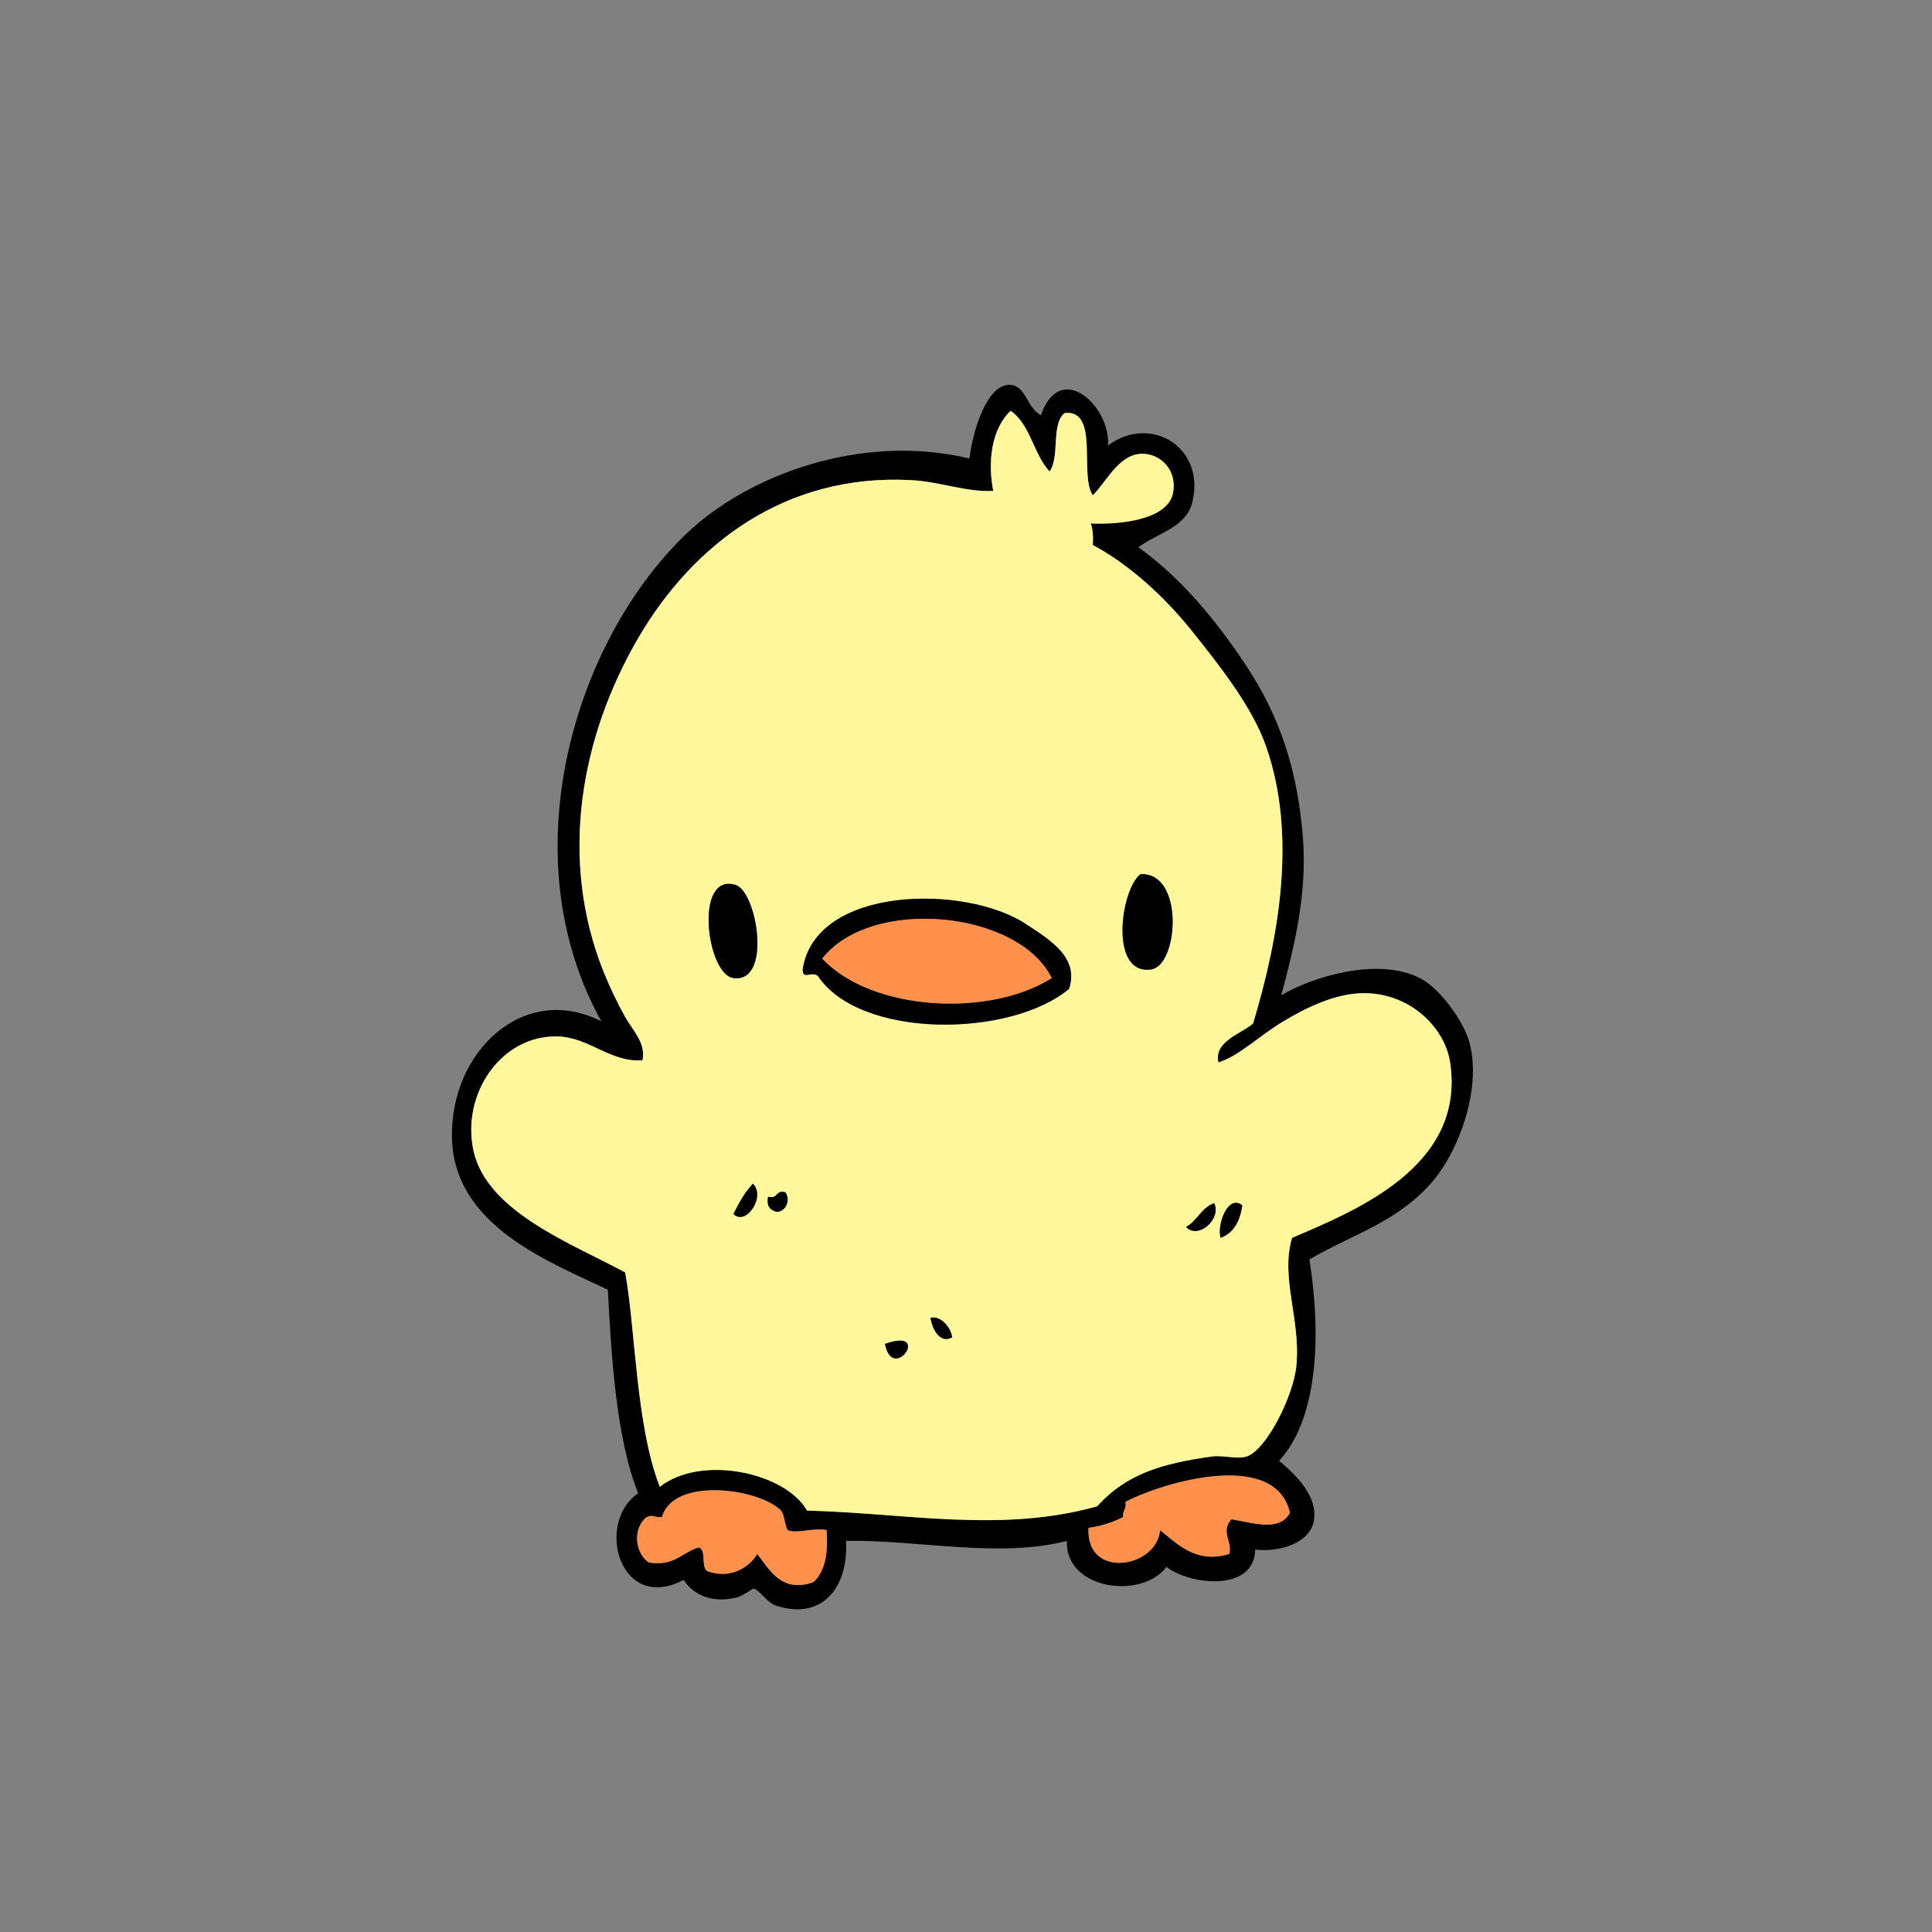 <?xml version="1.0" encoding="UTF-8"?>
<svg xmlns="http://www.w3.org/2000/svg" xmlns:xlink="http://www.w3.org/1999/xlink" width="810pt" height="810pt" viewBox="0 0 810 810" version="1.2">
<rect x="0" y="0" width="810" height="810" fill="#808080" stroke="none"/>
<g id="surface1">
<path style=" stroke:none;fill-rule:evenodd;fill:rgb(0%,0%,0%);fill-opacity:1;" d="M 271.188 636.047 C 265.082 640.59 266.164 651.281 272.098 655.105 C 282.836 656.77 285.918 650.773 292.973 648.754 C 296.383 649.883 293.699 657.102 296.605 658.738 C 306.137 662.16 314.176 657.203 317.484 651.477 C 322.562 657.914 327.605 668.137 341.082 663.277 C 345.82 658.934 347.301 651.34 346.531 641.496 C 340.406 640.461 334.082 643.227 330.191 641.496 C 328.875 639.18 329.016 635.406 327.469 633.324 C 318.117 623.926 282.301 619.113 277.539 636.047 C 273.777 636.289 274.004 634.855 271.188 636.047 Z M 470.895 636.047 C 466.672 638.18 461.926 639.789 456.371 640.586 C 455.18 662.34 485.082 657.488 486.328 641.496 C 493.348 647.023 501.438 655.836 515.371 651.477 C 516.773 646.211 511.559 642.211 516.285 636.957 C 524.996 638.34 536.609 642.406 540.789 634.23 C 534.688 607.539 487.734 621.352 471.805 629.691 C 472.531 632.844 470.453 633.18 470.895 636.047 Z M 446.387 173.16 C 440.551 177.617 444.457 191.805 440.031 197.664 C 433.305 190.477 431.98 177.875 423.691 172.25 C 415.414 180.18 414.121 194.07 416.43 205.832 C 404.555 206.332 394.23 201.945 381.934 201.293 C 328.848 198.48 290.289 228.574 267.555 267.551 C 243.441 308.906 234.133 360.164 253.027 407.324 C 255.734 414.066 258.703 420.203 262.109 426.383 C 265.023 431.672 270.938 437.242 269.371 444.539 C 256.035 445.559 247.043 434.965 233.969 434.555 C 210.066 433.805 193.23 458.828 198.566 482.66 C 204.324 508.367 240.969 521.895 262.109 533.484 C 266.453 557.168 266.594 597.781 276.633 623.34 C 294.059 609.672 329.336 617.359 338.359 633.324 C 379.273 634.297 419.844 642.871 460.004 631.508 C 472.426 617.742 487.527 613.531 508.113 610.633 C 512.547 610.008 518.633 611.883 522.637 610.633 C 530.812 608.078 542.285 585.43 543.516 572.512 C 545.371 553.055 536.707 535.828 541.699 518.965 C 569.102 507.281 614.449 488.785 607.969 445.445 C 605.777 430.805 591.188 416.305 571.656 416.402 C 559.918 416.461 547.77 422.395 538.07 428.203 C 527.828 434.328 519.633 442.664 510.832 445.445 C 508.801 436.645 520.094 433.605 525.359 429.109 C 536.371 392.43 543.746 349.938 530.805 312.93 C 524.996 296.32 511.258 279.008 499.941 264.828 C 487.832 249.656 472.938 236.391 458.184 228.523 C 458.363 225.016 458.219 221.836 457.277 219.449 C 468.293 219.992 489.449 218.328 491.773 206.738 C 493.484 198.211 487.977 191.504 480.879 190.402 C 469.879 188.699 464.277 201.629 458.184 207.648 C 452.289 199.336 461.125 171.625 446.387 173.16 Z M 423.691 161.355 C 430.238 161.883 430.461 170.992 436.398 174.066 C 444.57 150.57 465.691 170.441 464.539 186.773 C 482.113 173.605 505.418 187.254 499.941 210.375 C 497.406 221.062 485.945 223.148 477.25 229.43 C 494.992 242.141 509.77 259.82 522.637 279.352 C 535.992 299.625 543.891 321.578 546.242 351.051 C 548.129 374.746 542.621 397 537.16 417.309 C 549.574 409.789 577.336 401.012 595.258 410.051 C 603.652 414.281 613.75 428.211 616.133 437.277 C 621.273 456.785 611.426 483.273 599.797 496.273 C 585 512.805 566.703 517.594 548.961 528.039 C 554.07 559.594 552.566 594.969 536.254 612.449 C 543.02 618.027 552.855 627.391 550.781 637.859 C 548.988 646.898 536.719 650.859 526.266 649.66 C 525.836 667.715 498.723 664.488 489.051 656.918 C 478.859 670.723 446.48 666.633 447.293 646.031 C 418.918 653.438 383.555 645.402 354.703 646.031 C 355.789 665.715 344.559 679.316 325.656 673.258 C 321.039 671.781 318.457 666.215 315.668 666 C 315.988 666.023 310.73 669.262 309.312 669.629 C 298.18 672.5 290.461 668.348 286.621 662.367 C 259.879 676.512 249.34 638.535 267.555 626.062 C 258.328 603.102 256.316 568.484 254.848 540.746 C 230.77 529.172 190.387 514.137 189.492 477.211 C 188.598 440.758 219.762 411.664 252.125 428.203 C 213.547 358.727 240.84 268.883 287.527 223.988 C 312.93 199.551 360.48 181.258 406.441 192.219 C 407.852 180.598 413.855 160.57 423.691 161.355 "/>
<path style=" stroke:none;fill-rule:evenodd;fill:rgb(100%,96.86%,60.779%);fill-opacity:1;" d="M 371.043 563.438 C 374.289 580.234 391.02 556.285 371.043 563.438 Z M 390.102 552.547 C 390.863 557.156 393.98 563.48 399.184 560.715 C 398.59 555.93 393.73 551.352 390.102 552.547 Z M 509.023 504.441 C 503.637 506.32 501.977 511.926 497.219 514.426 C 502.66 519.914 512.293 510.613 509.023 504.441 Z M 511.746 518.965 C 517.27 516.926 519.867 511.953 520.824 505.352 C 514.855 500.492 510.09 513.52 511.746 518.965 Z M 329.281 499.902 C 325.059 498.703 326.246 502.918 322.02 501.715 C 321.242 505.828 323.023 507.371 325.656 508.074 C 329.379 508.047 331.617 503.125 329.281 499.902 Z M 315.668 496.273 C 312.258 499.824 309.816 504.34 307.496 508.977 C 312.691 514.152 321.164 501.789 315.668 496.273 Z M 336.543 406.418 C 336.574 411.047 340.078 406.93 342.898 409.141 C 360.492 435.695 423.539 435.137 448.203 414.586 C 452.43 401.617 440.723 394.352 430.047 387.359 C 404.59 370.691 341.844 371.355 336.543 406.418 Z M 308.406 371.02 C 290.844 365.645 296.262 408.555 307.496 410.051 C 323.832 412.219 317.395 373.77 308.406 371.02 Z M 478.156 366.48 C 469.715 373.09 464.988 409.074 482.695 406.418 C 494.082 404.707 496.645 365.641 478.156 366.48 Z M 458.184 207.645 C 464.277 201.629 469.879 188.699 480.879 190.406 C 487.98 191.504 493.484 198.211 491.777 206.738 C 489.449 218.328 468.293 219.992 457.277 219.445 C 458.219 221.836 458.363 225.016 458.184 228.523 C 472.938 236.391 487.836 249.656 499.945 264.828 C 511.262 279.008 524.996 296.32 530.805 312.93 C 543.746 349.938 536.371 392.43 525.359 429.109 C 520.094 433.605 508.805 436.645 510.836 445.445 C 519.633 442.664 527.832 434.328 538.07 428.203 C 547.77 422.395 559.914 416.461 571.656 416.398 C 591.188 416.305 605.777 430.805 607.969 445.445 C 614.449 488.785 569.098 507.281 541.699 518.965 C 536.707 535.828 545.371 553.055 543.52 572.512 C 542.285 585.43 530.812 608.078 522.637 610.633 C 518.633 611.883 512.551 610.008 508.109 610.633 C 487.527 613.531 472.426 617.742 460.004 631.508 C 419.844 642.867 379.273 634.297 338.363 633.324 C 329.34 617.359 294.059 609.672 276.633 623.34 C 266.594 597.781 266.453 557.168 262.109 533.484 C 240.969 521.895 204.324 508.367 198.566 482.66 C 193.23 458.828 210.07 433.805 233.969 434.551 C 247.043 434.965 256.035 445.559 269.371 444.539 C 270.938 437.242 265.023 431.672 262.109 426.383 C 258.703 420.203 255.734 414.066 253.031 407.324 C 234.133 360.164 243.441 308.906 267.559 267.551 C 290.289 228.57 328.852 198.477 381.934 201.293 C 394.23 201.945 404.555 206.332 416.434 205.832 C 414.125 194.07 415.418 180.176 423.691 172.25 C 431.984 177.875 433.305 190.473 440.031 197.664 C 444.457 191.801 440.551 177.613 446.387 173.156 C 461.125 171.625 452.289 199.332 458.184 207.645 "/>
<path style=" stroke:none;fill-rule:evenodd;fill:rgb(0%,0%,0%);fill-opacity:1;" d="M 478.156 366.484 C 469.711 373.09 464.984 409.074 482.695 406.422 C 494.082 404.711 496.641 365.641 478.156 366.484 "/>
<path style=" stroke:none;fill-rule:evenodd;fill:rgb(0%,0%,0%);fill-opacity:1;" d="M 308.406 371.02 C 290.844 365.648 296.262 408.555 307.496 410.051 C 323.832 412.223 317.395 373.77 308.406 371.02 "/>
<path style=" stroke:none;fill-rule:evenodd;fill:rgb(0%,0%,0%);fill-opacity:1;" d="M 344.715 401.883 C 365.727 424.172 415.066 426.5 440.938 410.051 C 426.797 381.609 365.188 375.848 344.715 401.883 Z M 430.047 387.359 C 440.723 394.352 452.43 401.617 448.199 414.59 C 423.539 435.137 360.488 435.699 342.898 409.141 C 340.078 406.93 336.574 411.047 336.543 406.418 C 341.844 371.359 404.59 370.691 430.047 387.359 "/>
<path style=" stroke:none;fill-rule:evenodd;fill:rgb(100%,56.859%,30.199%);fill-opacity:1;" d="M 344.715 401.883 C 365.723 424.172 415.066 426.504 440.941 410.051 C 426.797 381.609 365.188 375.848 344.715 401.883 "/>
<path style=" stroke:none;fill-rule:evenodd;fill:rgb(0%,0%,0%);fill-opacity:1;" d="M 315.668 496.273 C 312.258 499.824 309.816 504.34 307.496 508.977 C 312.691 514.152 321.164 501.793 315.668 496.273 "/>
<path style=" stroke:none;fill-rule:evenodd;fill:rgb(0%,0%,0%);fill-opacity:1;" d="M 329.281 499.902 C 325.059 498.703 326.246 502.918 322.02 501.719 C 321.242 505.828 323.023 507.371 325.656 508.074 C 329.379 508.047 331.617 503.125 329.281 499.902 "/>
<path style=" stroke:none;fill-rule:evenodd;fill:rgb(0%,0%,0%);fill-opacity:1;" d="M 511.746 518.965 C 517.27 516.926 519.867 511.953 520.824 505.352 C 514.855 500.492 510.09 513.52 511.746 518.965 "/>
<path style=" stroke:none;fill-rule:evenodd;fill:rgb(0%,0%,0%);fill-opacity:1;" d="M 509.023 504.441 C 503.637 506.32 501.977 511.926 497.219 514.426 C 502.66 519.914 512.293 510.613 509.023 504.441 "/>
<path style=" stroke:none;fill-rule:evenodd;fill:rgb(0%,0%,0%);fill-opacity:1;" d="M 390.102 552.547 C 390.863 557.156 393.98 563.48 399.18 560.715 C 398.59 555.93 393.73 551.352 390.102 552.547 "/>
<path style=" stroke:none;fill-rule:evenodd;fill:rgb(0%,0%,0%);fill-opacity:1;" d="M 371.043 563.438 C 374.289 580.234 391.02 556.285 371.043 563.438 "/>
<path style=" stroke:none;fill-rule:evenodd;fill:rgb(100%,56.859%,30.199%);fill-opacity:1;" d="M 470.895 636.047 C 466.672 638.18 461.926 639.789 456.371 640.586 C 455.18 662.34 485.082 657.488 486.328 641.496 C 493.348 647.023 501.434 655.836 515.375 651.477 C 516.773 646.211 511.559 642.211 516.281 636.957 C 524.996 638.34 536.609 642.406 540.789 634.23 C 534.688 607.539 487.734 621.352 471.801 629.691 C 472.531 632.84 470.449 633.184 470.895 636.047 "/>
<path style=" stroke:none;fill-rule:evenodd;fill:rgb(100%,56.859%,30.199%);fill-opacity:1;" d="M 271.188 636.047 C 265.082 640.59 266.164 651.281 272.098 655.105 C 282.836 656.77 285.918 650.773 292.973 648.754 C 296.383 649.883 293.699 657.102 296.605 658.738 C 306.137 662.16 314.176 657.203 317.484 651.477 C 322.562 657.914 327.605 668.137 341.082 663.277 C 345.82 658.934 347.301 651.34 346.531 641.496 C 340.406 640.461 334.082 643.227 330.191 641.496 C 328.875 639.18 329.016 635.406 327.469 633.324 C 318.117 623.926 282.301 619.113 277.539 636.047 C 273.777 636.289 274 634.855 271.188 636.047 "/>
</g>
</svg>
